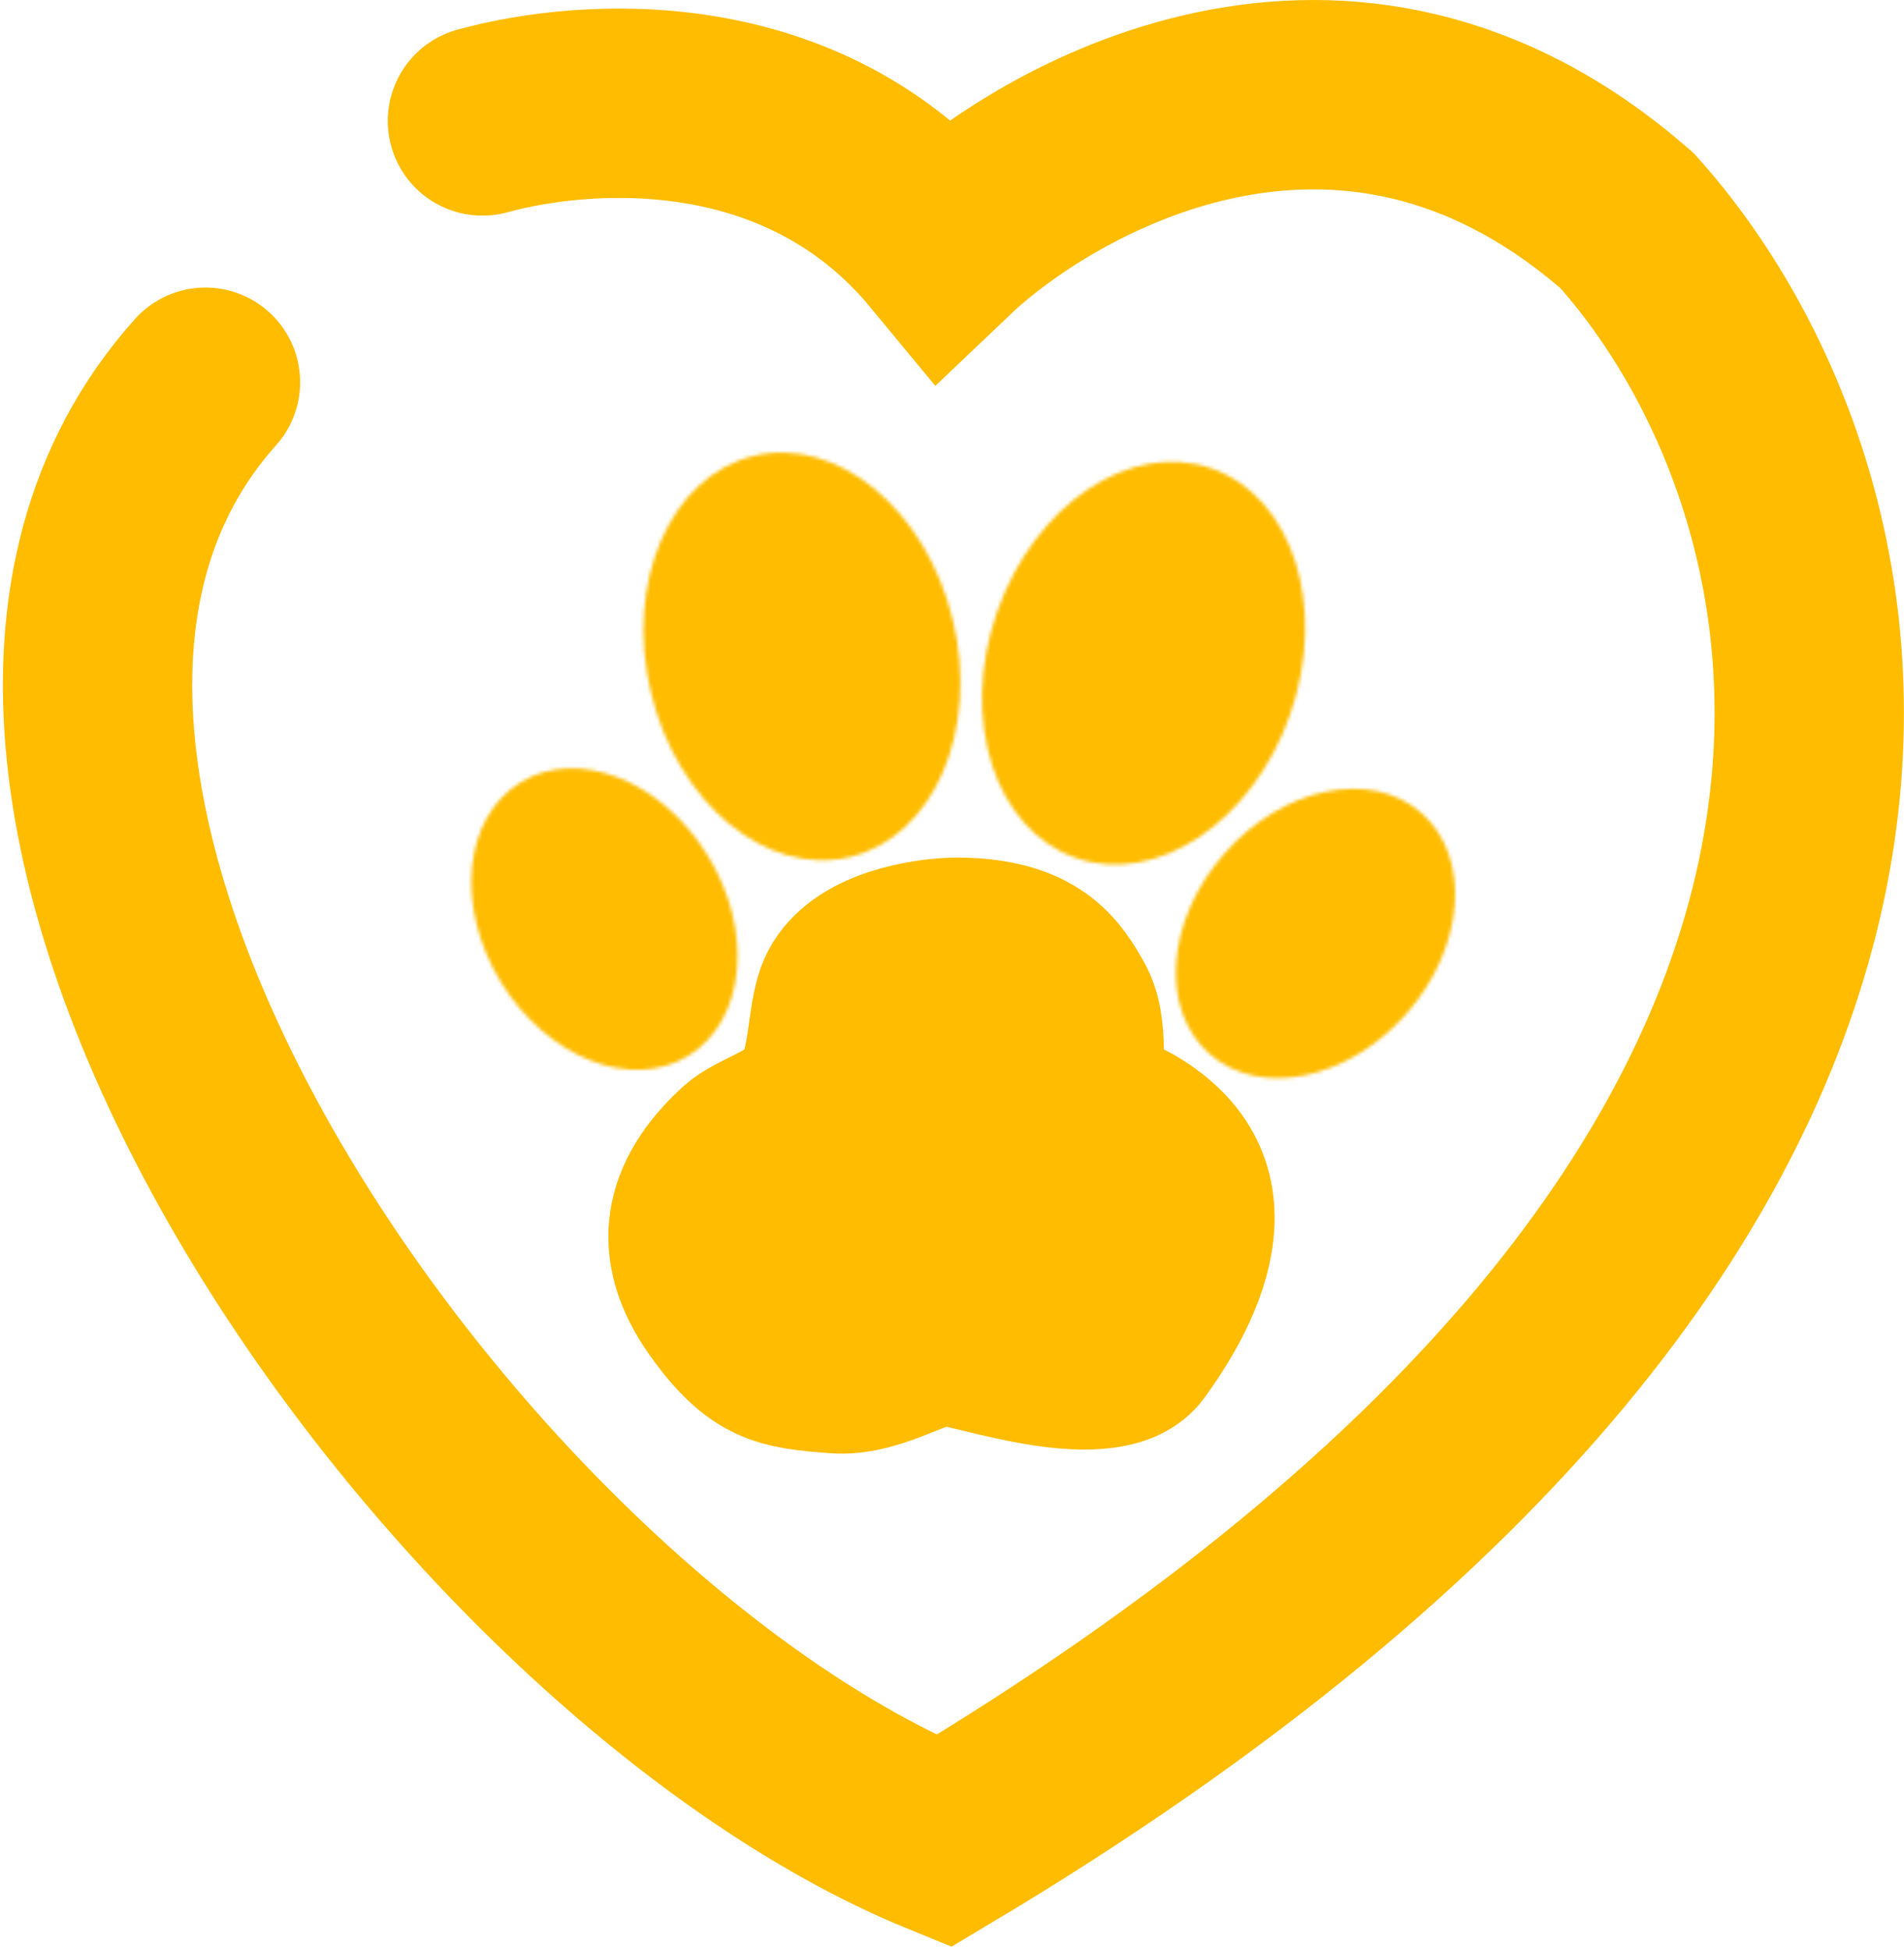 <svg width="543" height="556" viewBox="0 0 543 556" fill="none" xmlns="http://www.w3.org/2000/svg">
<path d="M137.592 34.491C167.425 26.325 229.092 22.091 269.092 70.492C297.592 43.325 383.092 -8.008 464.092 62.992C532.092 138.825 585.592 335.992 269.092 524.992C129.592 467.992 -43.5 223 58.592 108.991" stroke="#FFBC00" stroke-width="54" stroke-linecap="round"/>
<mask id="path-2-inside-1_123_508" fill="white">
<ellipse cx="326.152" cy="189.1" rx="44.273" ry="58.81" transform="rotate(19.201 326.152 189.1)"/>
</mask>
<path d="M322.633 187.874C320.391 194.311 316.944 197.704 315.319 198.793C314.593 199.279 314.814 198.931 316.164 198.69C317.663 198.422 320.012 198.409 322.597 199.309L291.024 289.968C319.963 300.047 348.23 292.3 368.76 278.543C389.268 264.8 404.852 243.683 413.292 219.447L322.633 187.874ZM322.597 199.309C325.182 200.209 327.014 201.679 328.023 202.82C328.93 203.847 328.887 204.257 328.621 203.425C328.023 201.562 327.43 196.763 329.672 190.325L239.012 158.752C230.572 182.988 229.667 209.218 237.202 232.726C244.744 256.26 262.084 279.89 291.024 289.968L322.597 199.309ZM329.672 190.325C331.914 183.888 335.36 180.496 336.985 179.407C337.711 178.92 337.49 179.269 336.141 179.51C334.642 179.777 332.292 179.791 329.708 178.891L361.281 88.231C332.341 78.153 304.074 85.9 283.544 99.657C263.036 113.399 247.453 134.516 239.012 158.752L329.672 190.325ZM329.708 178.891C327.123 177.99 325.29 176.52 324.282 175.38C323.374 174.353 323.417 173.942 323.684 174.774C324.281 176.637 324.874 181.437 322.633 187.874L413.292 219.447C421.732 195.211 422.638 168.981 415.103 145.473C407.56 121.94 390.22 98.309 361.281 88.231L329.708 178.891Z" fill="#FFBC00" mask="url(#path-2-inside-1_123_508)"/>
<mask id="path-4-inside-2_123_508" fill="white">
<ellipse cx="228.705" cy="187.179" rx="44.273" ry="58.81" transform="rotate(-13.456 228.705 187.179)"/>
</mask>
<path d="M223.135 188.511C224.63 194.759 223.572 199.027 222.981 200.387C222.728 200.967 222.878 200.316 224.112 199.175C225.461 197.925 227.734 196.47 230.755 195.747L254.024 293.002C284.574 285.693 304.625 263.384 314.675 240.289C324.714 217.218 326.453 190.583 320.39 165.242L223.135 188.511ZM230.755 195.747C233.775 195.024 236.461 195.294 238.23 195.797C239.847 196.256 240.275 196.769 239.787 196.365C238.644 195.421 235.769 192.093 234.274 185.846L137.019 209.115C143.083 234.456 156.689 257.421 176.083 273.449C195.498 289.494 223.475 300.311 254.024 293.002L230.755 195.747ZM234.274 185.846C232.78 179.598 233.837 175.33 234.429 173.97C234.681 173.39 234.531 174.041 233.298 175.182C231.948 176.432 229.675 177.887 226.654 178.61L203.385 81.355C172.836 88.664 152.785 110.973 142.734 134.068C132.695 157.139 130.956 183.774 137.019 209.115L234.274 185.846ZM226.654 178.61C223.634 179.333 220.948 179.063 219.179 178.56C217.563 178.101 217.134 177.588 217.622 177.992C218.765 178.936 221.64 182.264 223.135 188.511L320.39 165.242C314.327 139.901 300.72 116.936 281.326 100.908C261.911 84.863 233.934 74.046 203.385 81.355L226.654 178.61Z" fill="#FFBC00" mask="url(#path-4-inside-2_123_508)"/>
<mask id="path-6-inside-3_123_508" fill="white">
<ellipse cx="172.39" cy="262.071" rx="34.574" ry="45.744" transform="rotate(-31.527 172.39 262.071)"/>
</mask>
<path d="M171.175 262.816C174.067 267.53 174.49 271.544 174.312 273.373C174.23 274.211 174.081 274.103 174.489 273.376C174.951 272.55 175.921 271.336 177.485 270.376L215.134 331.749C234.994 319.566 244.14 299.195 245.974 280.344C247.805 261.518 242.866 241.988 232.547 225.168L171.175 262.816ZM177.485 270.376C179.05 269.417 180.572 269.102 181.517 269.064C182.35 269.031 182.379 269.213 181.595 268.906C179.883 268.235 176.497 266.039 173.606 261.325L112.233 298.974C122.552 315.794 137.723 329.047 155.335 335.946C172.971 342.854 195.274 343.932 215.134 331.749L177.485 270.376ZM173.606 261.325C170.714 256.611 170.291 252.598 170.469 250.768C170.55 249.93 170.699 250.038 170.292 250.766C169.83 251.591 168.86 252.805 167.295 253.765L129.646 192.393C109.786 204.576 100.64 224.946 98.807 243.797C96.975 262.623 101.915 282.153 112.233 298.974L173.606 261.325ZM167.295 253.765C165.731 254.725 164.209 255.039 163.264 255.077C162.43 255.11 162.402 254.929 163.186 255.236C164.897 255.906 168.283 258.102 171.175 262.816L232.547 225.168C222.229 208.347 207.058 195.094 189.446 188.195C171.81 181.287 149.507 180.209 129.646 192.393L167.295 253.765Z" fill="#FFBC00" mask="url(#path-6-inside-3_123_508)"/>
<mask id="path-8-inside-4_123_508" fill="white">
<ellipse cx="375.165" cy="266.185" rx="34.574" ry="45.744" transform="rotate(41.3 375.165 266.185)"/>
</mask>
<path d="M370.338 261.944C367.339 265.357 364.566 266.329 363.927 266.46C363.694 266.508 364.457 266.302 366.029 266.638C367.727 267.001 369.966 267.932 372.034 269.749L317.914 331.352C336.853 347.991 360.722 350.834 380.44 346.781C400.129 342.733 418.267 331.63 431.941 316.064L370.338 261.944ZM372.034 269.749C374.103 271.566 375.314 273.667 375.892 275.303C376.428 276.819 376.322 277.603 376.339 277.365C376.387 276.714 376.994 273.84 379.993 270.426L318.389 216.306C304.714 231.872 296.04 251.288 294.561 271.334C293.081 291.41 298.975 314.714 317.914 331.352L372.034 269.749ZM379.993 270.426C382.992 267.012 385.764 266.04 386.403 265.909C386.637 265.861 385.874 266.068 384.301 265.731C382.604 265.368 380.365 264.438 378.296 262.621L432.417 201.017C413.478 184.379 389.608 181.535 369.891 185.589C350.202 189.637 332.064 200.74 318.389 216.306L379.993 270.426ZM378.296 262.621C376.228 260.804 375.017 258.703 374.438 257.066C373.902 255.55 374.009 254.767 373.991 255.005C373.943 255.655 373.337 258.53 370.338 261.944L431.941 316.064C445.616 300.498 454.291 281.081 455.769 261.035C457.25 240.96 451.356 217.656 432.417 201.017L378.296 262.621Z" fill="#FFBC00" mask="url(#path-8-inside-4_123_508)"/>
<path d="M269.605 387.055C276.538 387.055 316.665 402.323 327.758 387.055C338.85 371.788 359.272 337.552 325.069 317.659C319.835 314.614 316.406 316.043 313.514 310.719C311.1 306.275 314.454 293.144 309.27 283.894C304.455 275.304 298.22 265.513 277.369 264.158C273.997 263.939 270.598 263.988 267.238 264.356C258.024 265.363 239.058 269.212 234.855 283.894C232.471 292.221 232.896 303.688 228.469 310.719C224.756 316.617 213.219 319.473 208.048 324.144C191.171 339.387 187.96 356.478 201.115 375.034C213.611 392.664 221.743 393.698 238.091 394.928C250.74 395.88 262.672 387.055 269.605 387.055Z" fill="#FFBC00" stroke="#FFBC00" stroke-width="39" stroke-linecap="round"/>
</svg>
